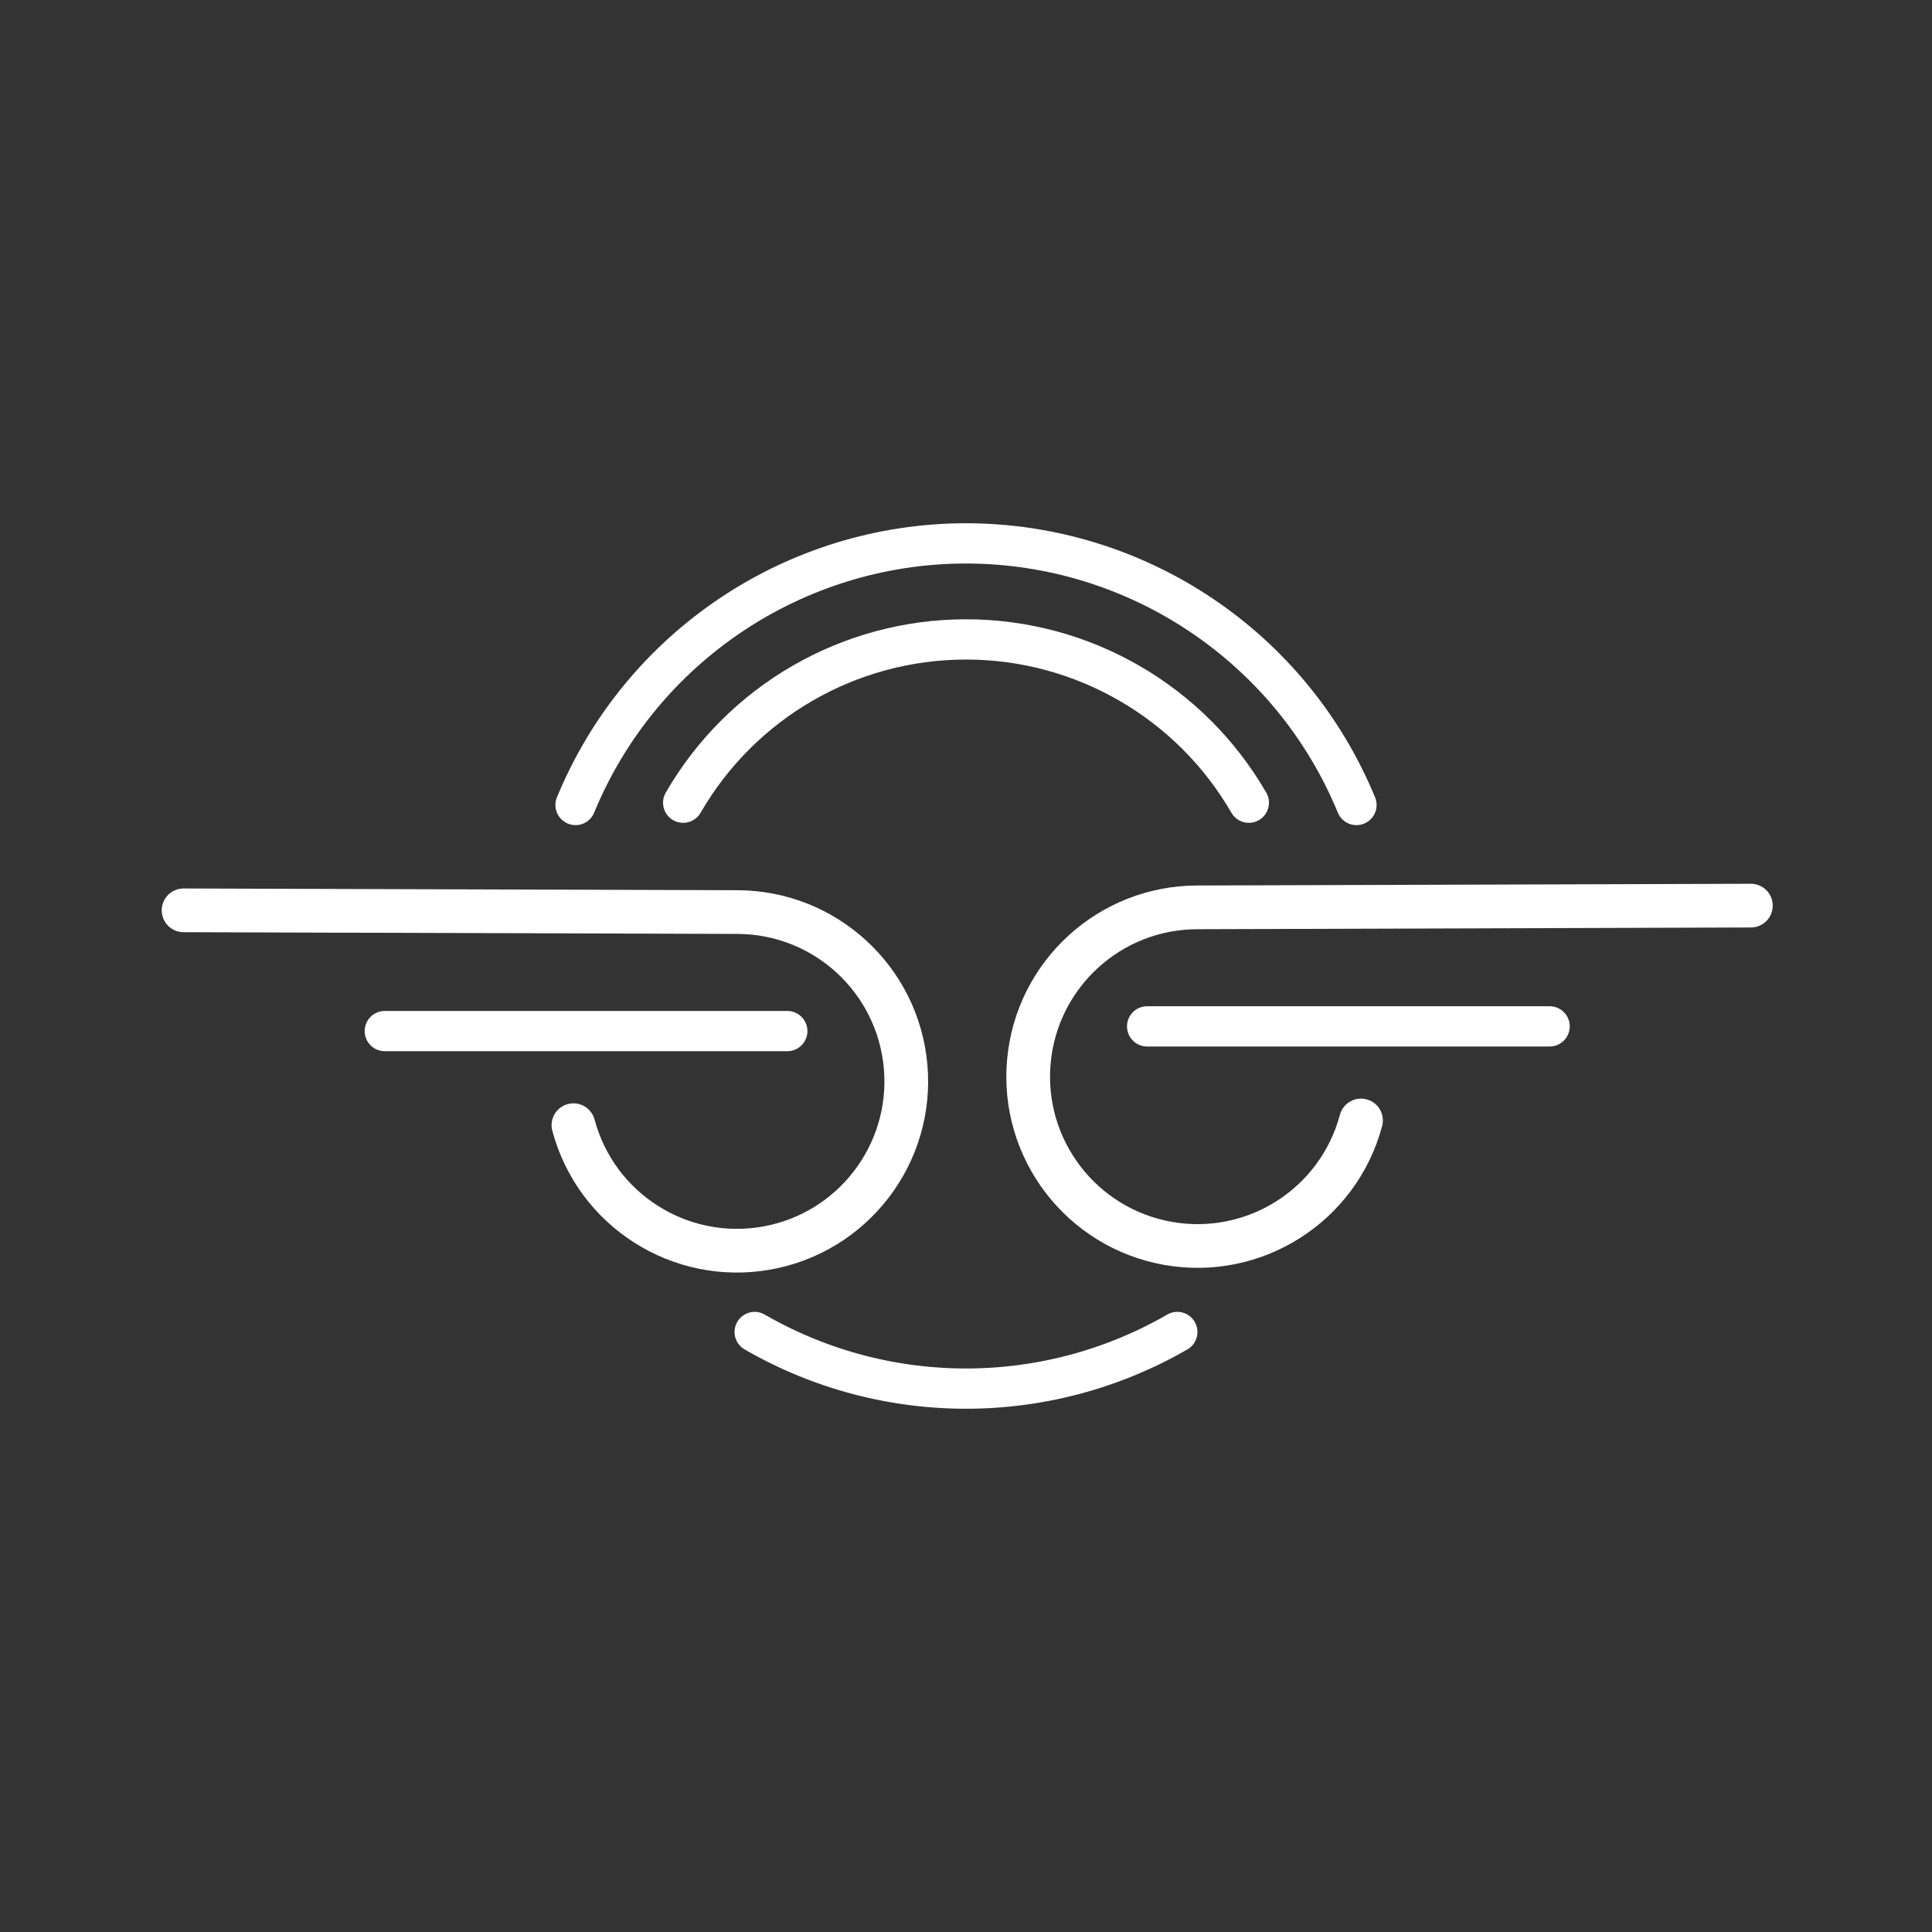 <svg version="1.1" viewBox="0 0 48 48" xmlns="http://www.w3.org/2000/svg"><rect x="0" y="0" width="48" height="48" fill="#333333" stroke="none"/><defs><style>.a{fill:none;stroke:#fff;stroke-linecap:round;stroke-linejoin:round;}</style></defs><g fill="none" stroke="#fff" stroke-linecap="round"><path d="m33.814 27.838c-.564 2.107-2.646 3.433-4.793 3.054s-3.65-2.336-3.46-4.509c.19-2.173 2.009-3.84 4.19-3.84l13.749-.043" stroke-width="1.086"/><path d="m28.5 25.5h10" stroke-width="1px"/><g><path d="m29.25 33.093a10.5 10.5 0 01-10.5 0"/><path d="m33.701 20c-1.62-3.931-5.45-6.497-9.701-6.5-4.251.003-8.082 2.569-9.701 6.5"/><path d="m31.027 19.943c-1.45-2.51-4.128-4.057-7.027-4.057-2.899-0-5.578 1.546-7.027 4.057"/></g><path d="m14.247 27.955c.564 2.107 2.646 3.433 4.793 3.054s3.65-2.336 3.46-4.509c-.19-2.173-2.009-3.84-4.19-3.84l-13.749-.043" stroke-width="1.086"/><path d="m19.56 25.617h-10" stroke-width="1px"/></g></svg>
